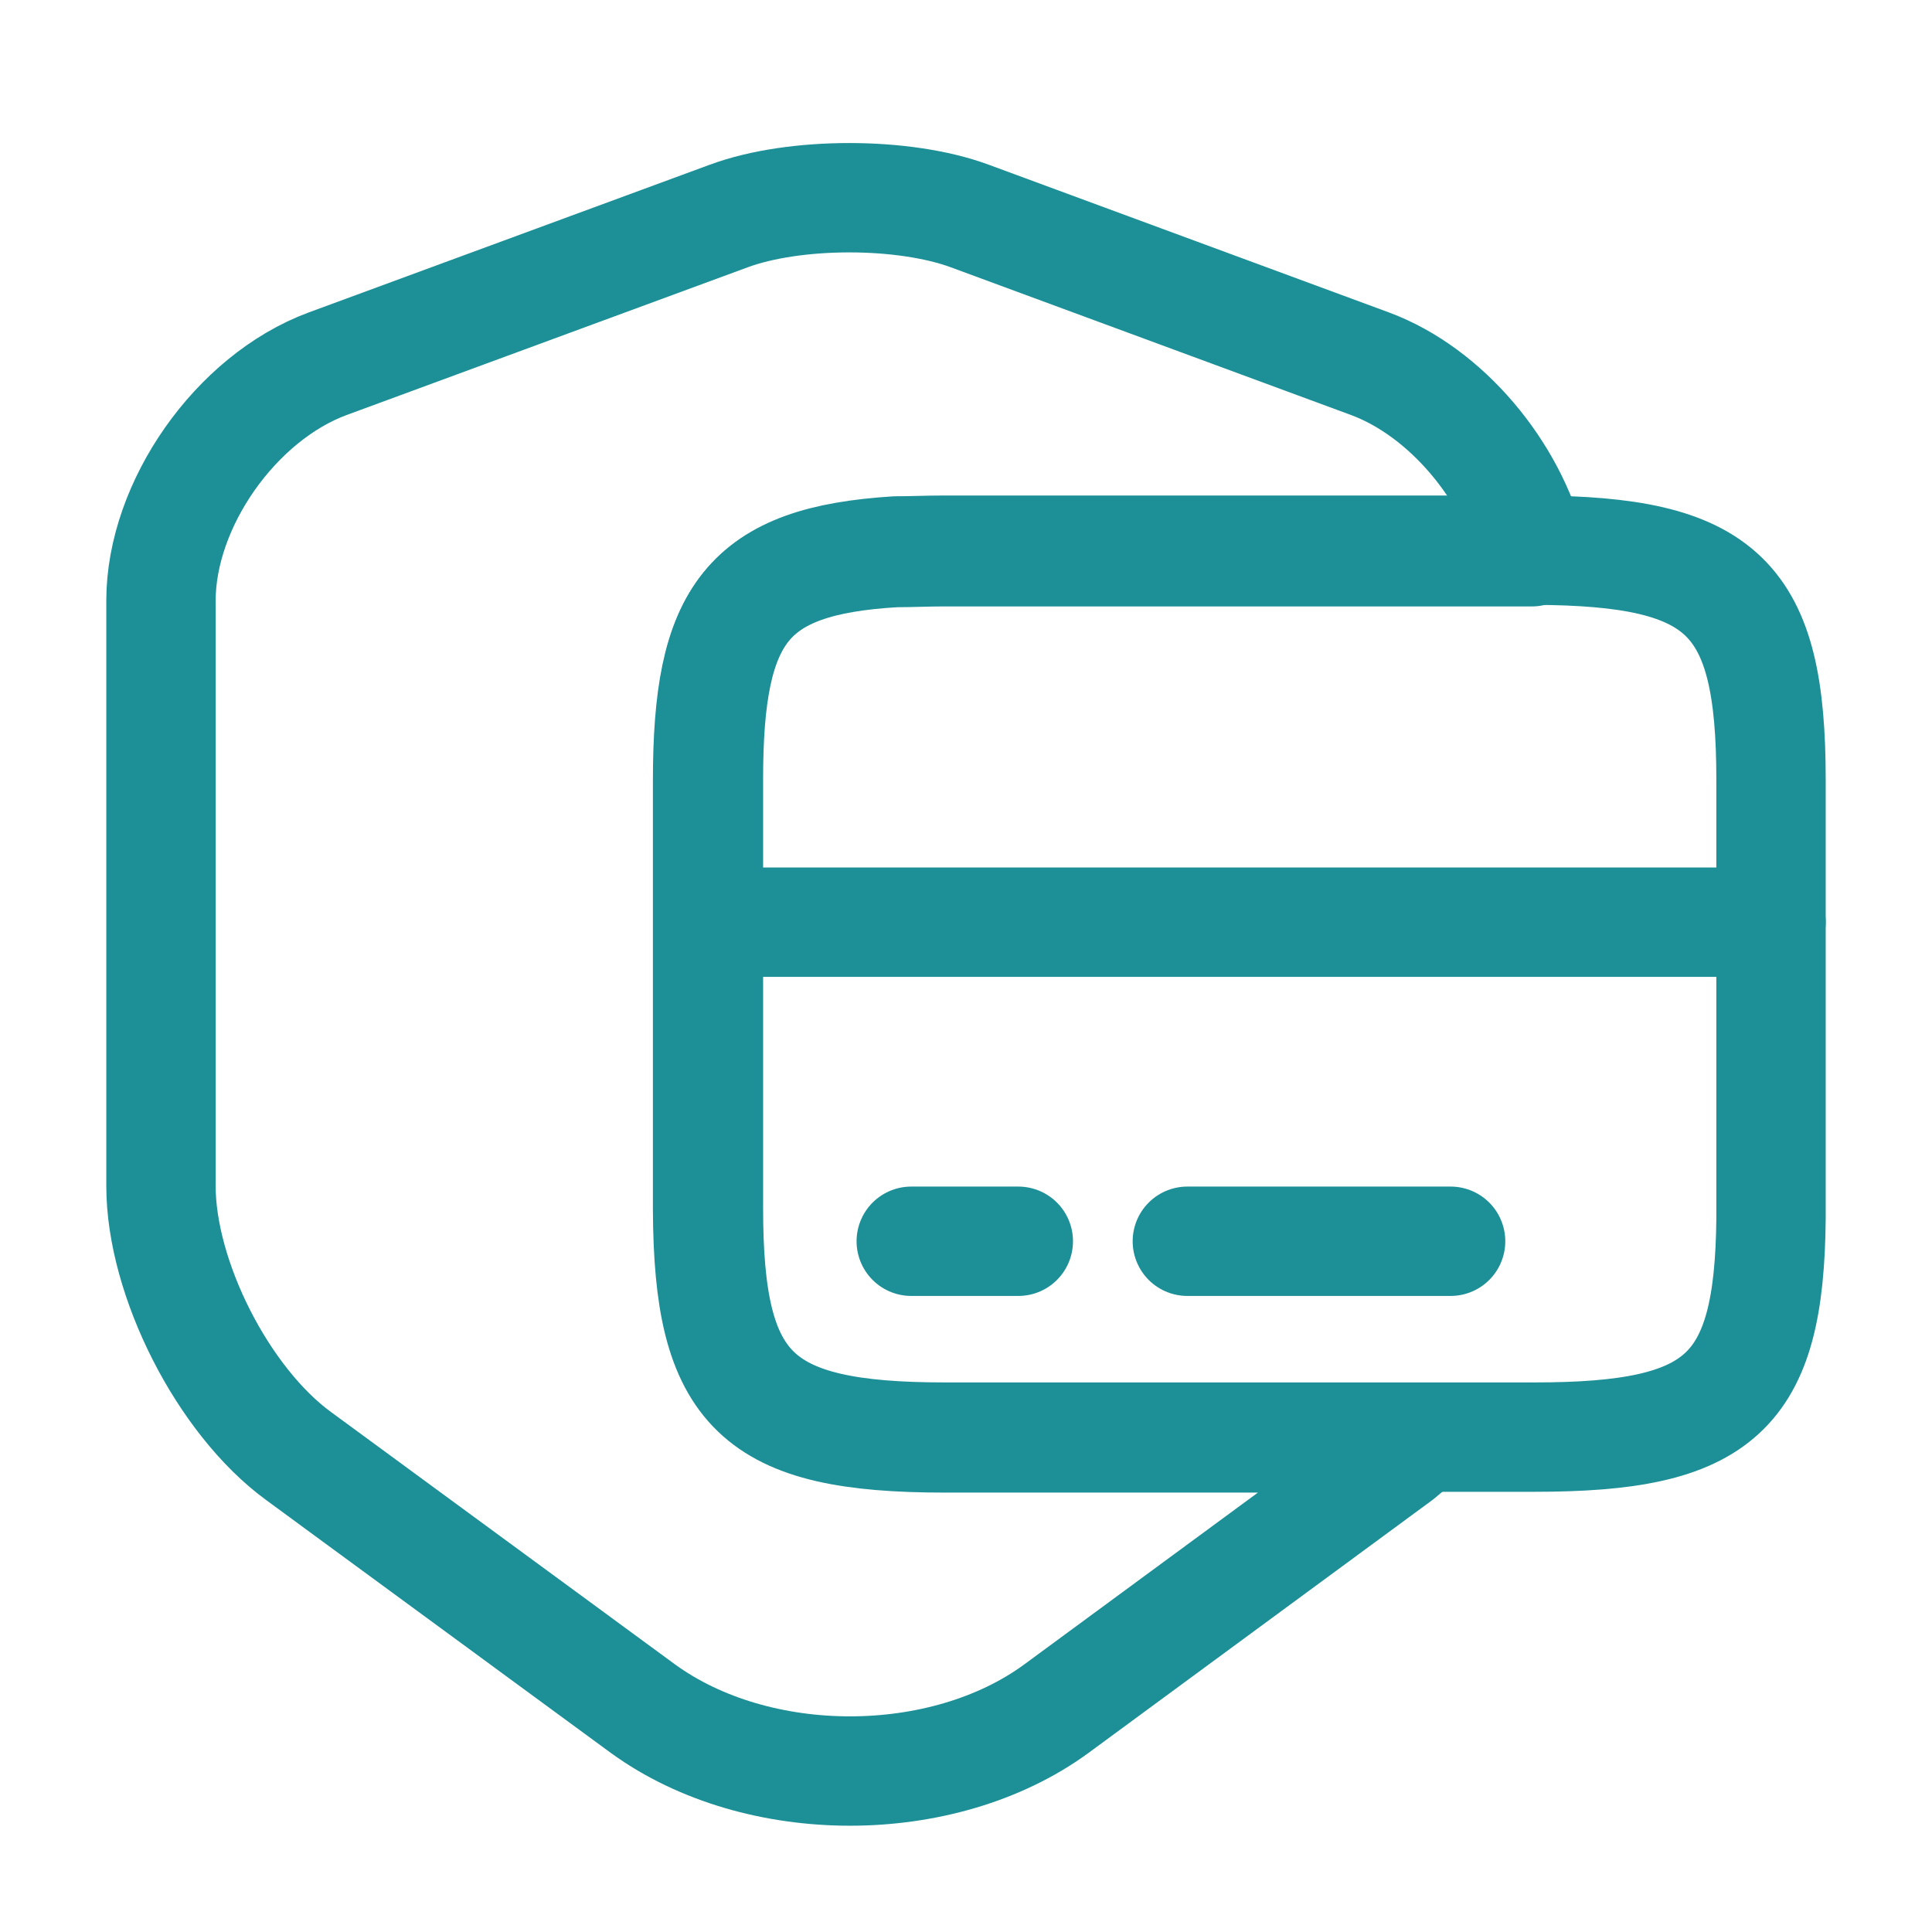 <svg width="53" height="53" viewBox="0 0 53 53" fill="none" xmlns="http://www.w3.org/2000/svg">
<path d="M25.925 39.446H38.998C38.8 39.619 38.601 39.771 38.402 39.944L28.973 46.878C25.859 49.153 20.78 49.153 17.644 46.878L8.192 39.944C6.116 38.428 4.416 35.069 4.416 32.534V16.479C4.416 13.836 6.47 10.911 8.987 9.979L19.985 5.928C21.796 5.256 24.799 5.256 26.61 5.928L37.585 9.979C39.683 10.759 41.472 12.926 42.024 15.136H25.903C25.417 15.136 24.976 15.158 24.556 15.158C20.471 15.396 19.411 16.848 19.411 21.419V33.184C19.433 38.168 20.736 39.446 25.925 39.446Z" stroke="#1D8F97" stroke-width="3" stroke-linecap="round" stroke-linejoin="round"/>
<path d="M19.434 25.298H48.584" stroke="#1D8F97" stroke-width="3" stroke-miterlimit="10" stroke-linecap="round" stroke-linejoin="round"/>
<path d="M48.584 21.398V33.423C48.539 38.233 47.192 39.424 42.091 39.424H25.926C20.736 39.424 19.434 38.146 19.434 33.141V21.376C19.434 16.826 20.494 15.374 24.579 15.114C24.999 15.114 25.44 15.093 25.926 15.093H42.091C47.281 15.114 48.584 16.371 48.584 21.398Z" stroke="#1D8F97" stroke-width="3" stroke-linecap="round" stroke-linejoin="round"/>
<path d="M24.998 34.051H27.935" stroke="#1D8F97" stroke-width="3" stroke-miterlimit="10" stroke-linecap="round" stroke-linejoin="round"/>
<path d="M32.572 34.051H39.794" stroke="#1D8F97" stroke-width="3" stroke-miterlimit="10" stroke-linecap="round" stroke-linejoin="round"/>
</svg>
